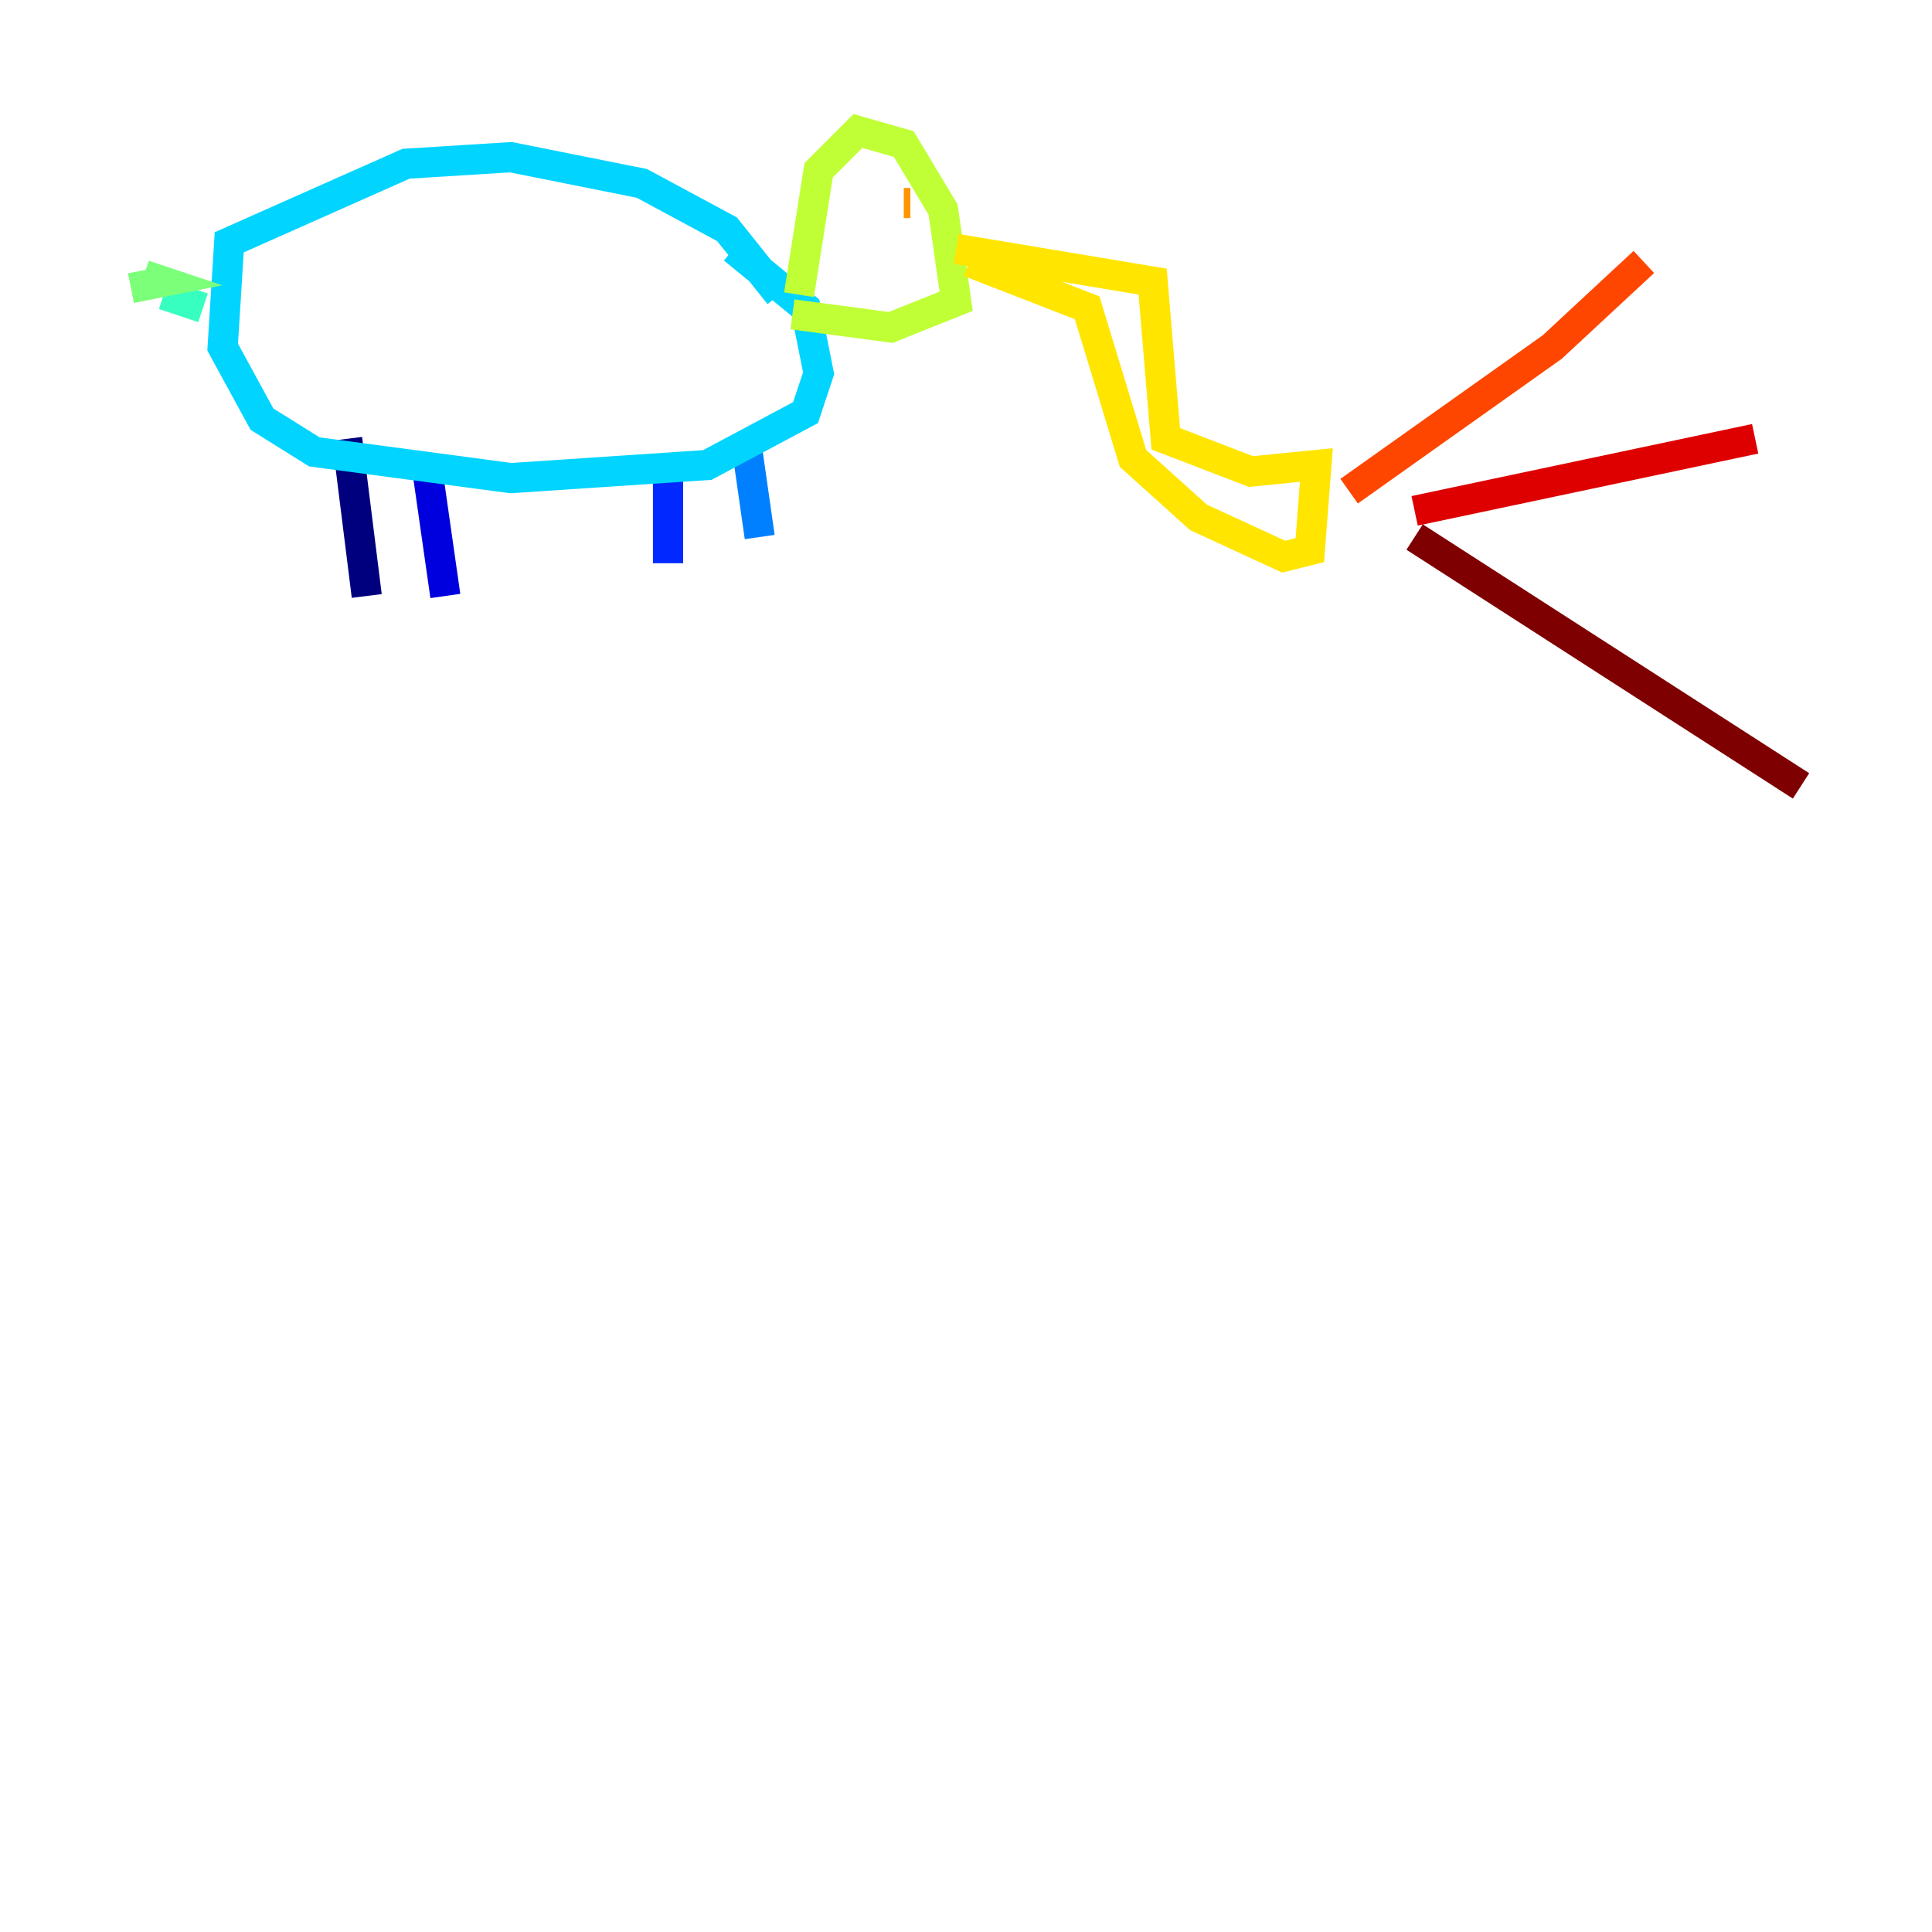 <?xml version="1.0" encoding="utf-8" ?>
<svg baseProfile="tiny" height="128" version="1.2" viewBox="0,0,128,128" width="128" xmlns="http://www.w3.org/2000/svg" xmlns:ev="http://www.w3.org/2001/xml-events" xmlns:xlink="http://www.w3.org/1999/xlink"><defs /><polyline fill="none" points="22.997,29.071 24.298,39.485" stroke="#00007f" stroke-width="2" /><polyline fill="none" points="28.203,30.373 29.505,39.485" stroke="#0000de" stroke-width="2" /><polyline fill="none" points="44.258,30.373 44.258,37.315" stroke="#0028ff" stroke-width="2" /><polyline fill="none" points="49.464,29.505 50.332,35.58" stroke="#0080ff" stroke-width="2" /><polyline fill="none" points="51.634,19.525 48.163,15.186 42.522,12.149 33.844,10.414 26.902,10.848 15.186,16.054 14.752,22.997 17.356,27.77 20.827,29.939 33.844,31.675 46.861,30.807 53.37,27.336 54.237,24.732 53.37,20.393 48.597,16.488" stroke="#00d4ff" stroke-width="2" /><polyline fill="none" points="10.848,19.525 13.451,20.393" stroke="#36ffc0" stroke-width="2" /><polyline fill="none" points="8.678,19.091 10.848,18.658 9.546,18.224" stroke="#7cff79" stroke-width="2" /><polyline fill="none" points="52.936,19.525 54.237,11.281 56.841,8.678 59.878,9.546 62.481,13.885 63.349,19.959 59.01,21.695 52.502,20.827" stroke="#c0ff36" stroke-width="2" /><polyline fill="none" points="63.349,16.488 76.366,18.658 77.234,29.071 82.875,31.241 87.214,30.807 86.78,36.447 85.044,36.881 79.403,34.278 75.064,30.373 72.027,20.393 64.217,17.356" stroke="#ffe500" stroke-width="2" /><polyline fill="none" points="59.878,13.451 60.312,13.451" stroke="#ff9400" stroke-width="2" /><polyline fill="none" points="89.383,32.542 102.834,22.997 108.909,17.356" stroke="#ff4600" stroke-width="2" /><polyline fill="none" points="93.722,33.844 116.285,29.071" stroke="#de0000" stroke-width="2" /><polyline fill="none" points="93.722,35.58 119.322,52.068" stroke="#7f0000" stroke-width="2" /></svg>
